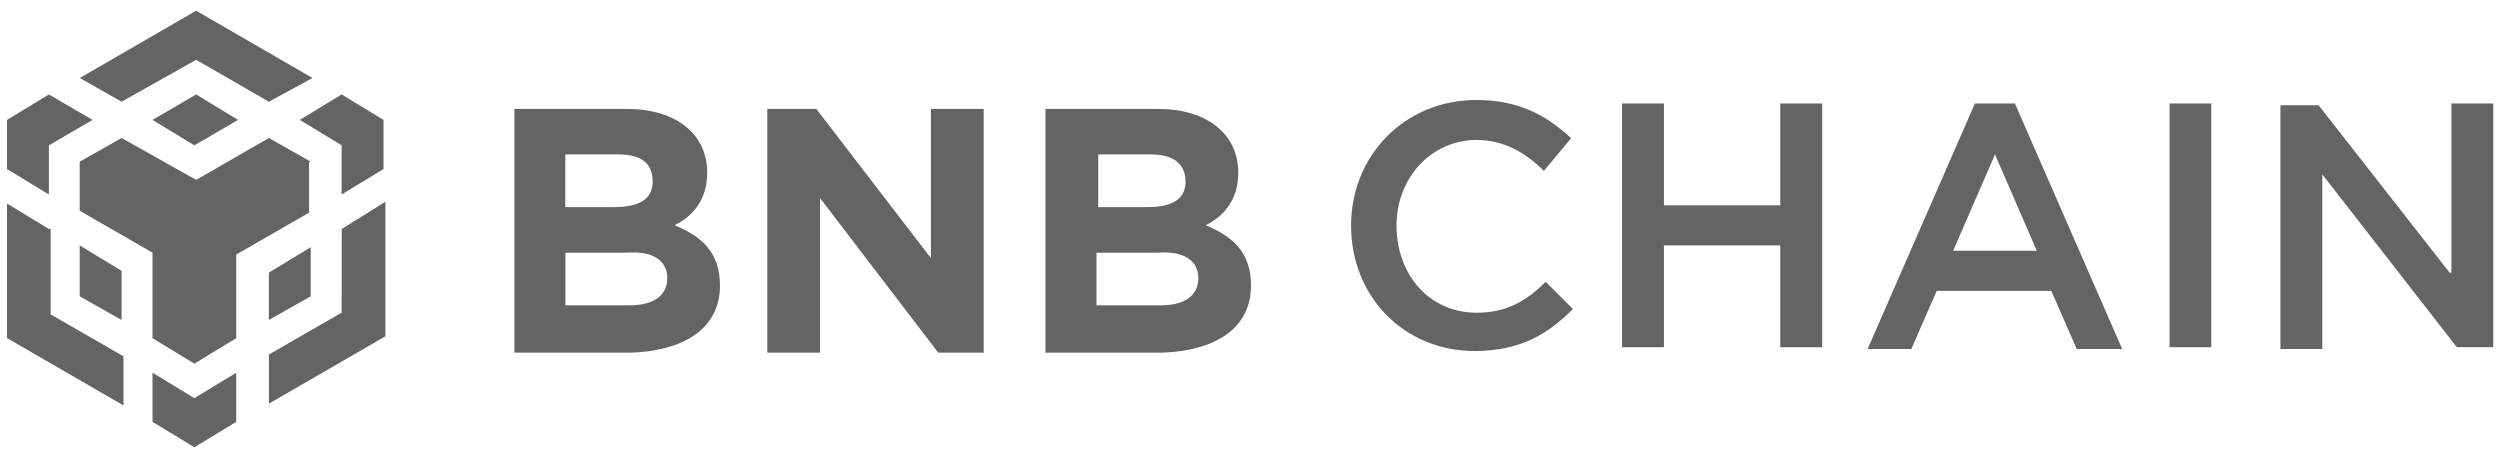 <svg width="213" height="39" viewBox="0 0 213 39" fill="none" xmlns="http://www.w3.org/2000/svg">
<path d="M6.799 6.647L16.713 0.911L26.626 6.647L22.906 8.664L16.713 5.097L10.358 8.664L6.799 6.647ZM26.474 13.773L22.906 11.757L16.713 15.324L10.358 11.757L6.791 13.773V17.959L12.993 21.526V28.813L16.56 30.982L20.127 28.813V21.687L26.33 18.12V13.782H26.474V13.773ZM26.474 25.246V21.06L22.906 23.229V27.254L26.474 25.246ZM29.109 26.636L22.915 30.203V34.389L32.837 28.652V17.188L29.117 19.51L29.109 26.636ZM25.542 10.215L29.109 12.384V16.57L32.676 14.4V10.215L29.109 8.046L25.542 10.215ZM12.993 31.753V35.939L16.56 38.108L20.127 35.939V31.753L16.56 33.923L12.993 31.753ZM6.791 25.246L10.358 27.263V23.077L6.791 20.908V25.246ZM12.993 10.215L16.56 12.384L20.28 10.215L16.713 8.046L12.993 10.215ZM4.164 12.384L7.884 10.215L4.164 8.046L0.597 10.215V14.4L4.164 16.57V12.384ZM4.164 19.51L0.597 17.341V28.805L10.519 34.541V30.355L4.316 26.788V19.501L4.164 19.51Z" fill="#646464"/>
<path d="M61.341 24.314C61.341 21.526 59.79 20.128 57.468 19.196C59.019 18.425 60.256 17.027 60.256 14.705C60.256 11.451 57.621 9.282 53.435 9.282H43.827V30.05H53.74C58.239 29.889 61.341 28.033 61.341 24.314ZM55.604 15.476C55.604 17.027 54.367 17.645 52.351 17.645H48.165V13.155H52.656C54.681 13.155 55.604 13.934 55.604 15.476ZM56.85 23.695C56.85 25.246 55.613 26.017 53.596 26.017H48.173V21.526H53.444C55.765 21.365 56.85 22.297 56.85 23.695Z" fill="#646464"/>
<path d="M83.812 29.889V9.282H79.313V21.992L69.552 9.282H65.374V30.05H69.865V16.874L79.94 30.05H83.812V29.889Z" fill="#646464"/>
<path d="M106.587 24.314C106.587 21.526 105.036 20.128 102.714 19.196C104.265 18.425 105.502 17.027 105.502 14.705C105.502 11.451 102.867 9.282 98.681 9.282H89.073V30.05H98.986C103.486 29.889 106.587 28.033 106.587 24.314ZM101.011 15.476C101.011 17.027 99.774 17.645 97.758 17.645H93.572V13.155H98.063C99.927 13.155 101.011 13.934 101.011 15.476ZM102.096 23.695C102.096 25.246 100.859 26.017 98.842 26.017H93.419V21.526H98.69C101.011 21.365 102.096 22.297 102.096 23.695Z" fill="#646464"/>
<path d="M134.014 26.33L131.693 24.009C129.989 25.712 128.286 26.644 125.804 26.644C121.77 26.644 118.983 23.39 118.983 19.204C118.983 15.171 121.931 11.926 125.804 11.926C128.125 11.926 129.989 13.01 131.54 14.561L133.862 11.773C131.845 9.918 129.523 8.52 125.804 8.52C119.601 8.52 115.111 13.324 115.111 19.213C115.111 25.254 119.601 29.906 125.651 29.906C129.523 29.889 131.845 28.499 134.014 26.33Z" fill="#646464"/>
<path d="M151.68 20.908V29.584H155.248V8.816H151.68V17.493H141.767V8.816H138.2V29.584H141.767V20.908H151.68Z" fill="#646464"/>
<path d="M171.669 8.816H168.262L159.12 29.737H162.84L165.009 24.78H174.77L176.939 29.737H180.811L171.669 8.816ZM173.533 21.365H166.407L169.974 13.155L173.533 21.365Z" fill="#646464"/>
<path d="M184.845 8.816V29.584H188.403V8.816H184.845Z" fill="#646464"/>
<path d="M208.705 23.229L197.546 8.969H194.292V29.737H197.86V14.858L209.324 29.584H212.425V8.816H208.858V23.229H208.705Z" fill="#646464"/>
</svg>
